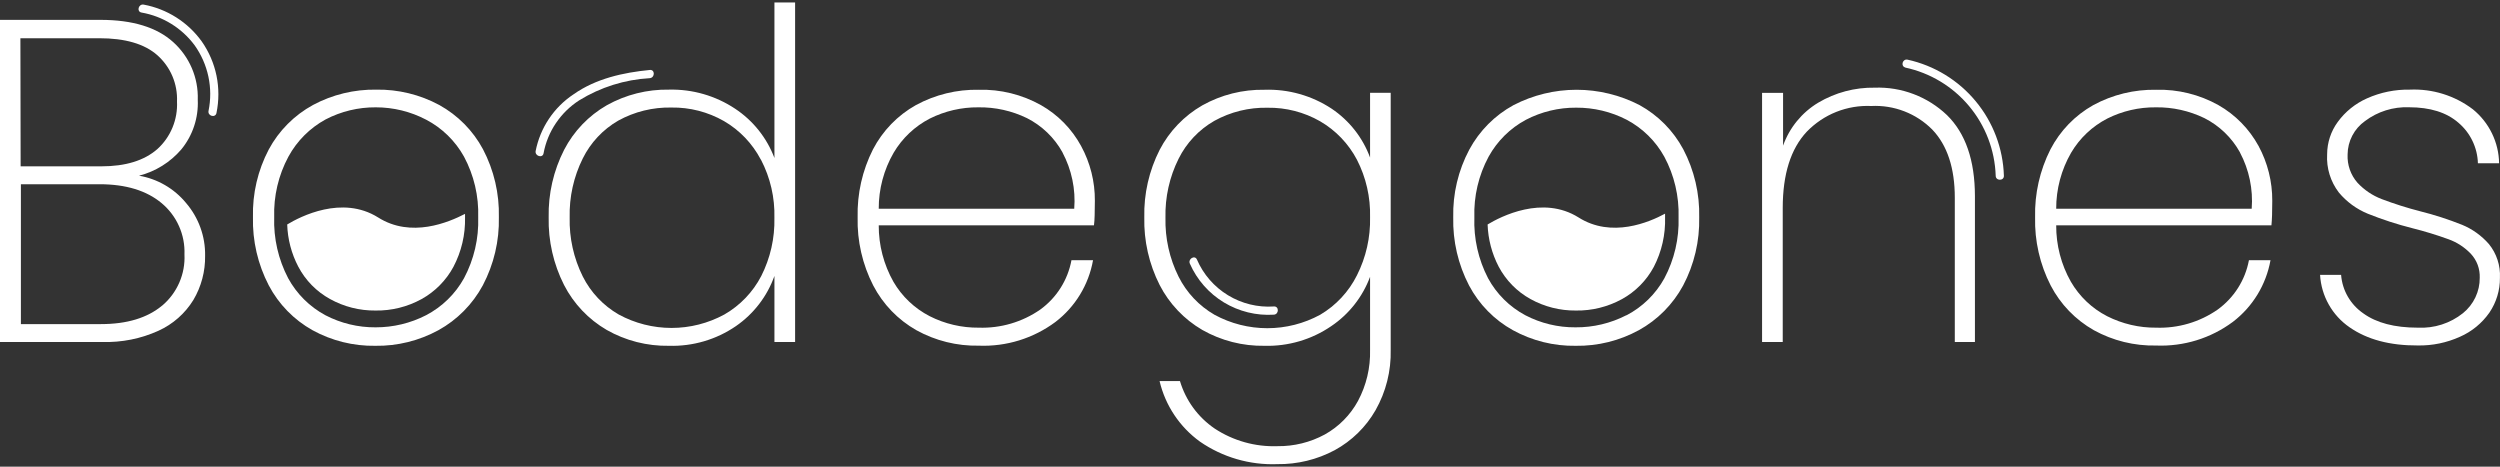 <svg width="75" height="14" viewBox="0 0 75 14" fill="none" xmlns="http://www.w3.org/2000/svg">
<rect x="0" y="0" width="75" height="14" fill="#333333" stroke="none"/>
<path d="M5.581 6.089C5.959 6.529 6.163 7.092 6.153 7.672C6.161 8.139 6.039 8.598 5.801 9C5.552 9.404 5.188 9.726 4.755 9.922C4.227 10.162 3.65 10.277 3.07 10.26H0V0.596H3.015C3.978 0.596 4.705 0.819 5.196 1.263C5.437 1.48 5.628 1.747 5.756 2.046C5.883 2.344 5.944 2.667 5.933 2.992C5.958 3.533 5.782 4.065 5.438 4.484C5.106 4.87 4.664 5.145 4.171 5.271C4.724 5.366 5.225 5.656 5.581 6.089ZM0.619 4.99H3.042C3.767 4.99 4.327 4.817 4.72 4.473C4.918 4.294 5.073 4.073 5.175 3.826C5.277 3.579 5.323 3.313 5.31 3.047C5.321 2.786 5.274 2.525 5.172 2.285C5.07 2.044 4.915 1.83 4.72 1.656C4.334 1.315 3.752 1.146 2.972 1.147H0.612L0.619 4.99ZM4.867 9.167C5.089 8.979 5.264 8.743 5.379 8.478C5.495 8.212 5.548 7.923 5.534 7.633C5.545 7.342 5.49 7.052 5.371 6.786C5.253 6.519 5.075 6.284 4.852 6.097C4.399 5.717 3.776 5.527 2.987 5.527H0.627V9.723H3.029C3.81 9.723 4.423 9.537 4.867 9.165V9.167Z" fill="white"/>
<path d="M9.375 9.906C8.817 9.594 8.361 9.127 8.063 8.561C7.735 7.93 7.572 7.227 7.589 6.516C7.571 5.809 7.734 5.11 8.063 4.484C8.366 3.92 8.828 3.456 9.391 3.149C9.974 2.837 10.627 2.679 11.288 2.689C11.947 2.679 12.597 2.837 13.176 3.149C13.733 3.456 14.19 3.918 14.49 4.478C14.819 5.106 14.983 5.807 14.966 6.516C14.982 7.227 14.816 7.931 14.484 8.561C14.178 9.128 13.716 9.595 13.153 9.906C12.573 10.222 11.921 10.384 11.261 10.374C10.602 10.385 9.952 10.223 9.375 9.906ZM12.783 9.456C13.262 9.206 13.658 8.82 13.92 8.347C14.22 7.784 14.367 7.153 14.346 6.516C14.366 5.883 14.219 5.257 13.92 4.699C13.657 4.226 13.262 3.84 12.783 3.59C12.317 3.346 11.8 3.219 11.274 3.22C10.75 3.216 10.232 3.341 9.766 3.584C9.296 3.841 8.909 4.228 8.653 4.699C8.353 5.256 8.206 5.883 8.226 6.516C8.205 7.152 8.35 7.783 8.645 8.347C8.901 8.817 9.289 9.202 9.76 9.456C10.226 9.699 10.744 9.824 11.269 9.82C11.795 9.821 12.315 9.697 12.783 9.456Z" fill="white"/>
<path d="M16.925 4.492C17.215 3.934 17.659 3.47 18.205 3.157C18.775 2.839 19.419 2.677 20.071 2.689C20.775 2.672 21.467 2.872 22.053 3.261C22.592 3.618 23.005 4.135 23.233 4.74V0.073H23.853V10.26H23.233V8.278C23.016 8.889 22.611 9.416 22.077 9.784C21.486 10.189 20.783 10.395 20.067 10.374C19.414 10.385 18.769 10.221 18.201 9.898C17.654 9.58 17.21 9.112 16.921 8.549C16.603 7.921 16.445 7.224 16.46 6.52C16.445 5.816 16.605 5.119 16.925 4.492ZM22.824 4.787C22.571 4.305 22.188 3.904 21.717 3.631C21.238 3.358 20.695 3.218 20.144 3.226C19.586 3.214 19.035 3.35 18.547 3.619C18.088 3.884 17.718 4.279 17.483 4.754C17.21 5.303 17.075 5.911 17.09 6.524C17.075 7.137 17.21 7.744 17.483 8.294C17.723 8.772 18.099 9.169 18.563 9.436C19.049 9.7 19.593 9.838 20.146 9.838C20.699 9.838 21.243 9.7 21.729 9.436C22.202 9.165 22.587 8.764 22.838 8.28C23.111 7.74 23.246 7.142 23.232 6.537C23.248 5.931 23.11 5.331 22.83 4.793L22.824 4.787Z" fill="white"/>
<path d="M32.819 6.76H26.362C26.36 7.353 26.511 7.936 26.803 8.453C27.059 8.894 27.437 9.252 27.89 9.485C28.346 9.717 28.852 9.835 29.363 9.83C30.021 9.852 30.668 9.662 31.208 9.287C31.698 8.932 32.034 8.401 32.144 7.806H32.791C32.66 8.544 32.257 9.205 31.662 9.66C30.999 10.152 30.188 10.403 29.363 10.37C28.709 10.383 28.064 10.223 27.491 9.906C26.939 9.593 26.49 9.128 26.197 8.565C25.873 7.933 25.712 7.23 25.729 6.52C25.712 5.813 25.87 5.113 26.189 4.482C26.48 3.923 26.927 3.461 27.477 3.153C28.056 2.839 28.705 2.68 29.363 2.693C30.015 2.676 30.659 2.835 31.228 3.153C31.736 3.441 32.154 3.866 32.433 4.38C32.708 4.884 32.85 5.45 32.846 6.024C32.842 6.351 32.842 6.598 32.819 6.76ZM31.875 4.571C31.63 4.129 31.259 3.772 30.809 3.544C30.354 3.323 29.855 3.212 29.349 3.22C28.845 3.215 28.347 3.331 27.896 3.556C27.445 3.789 27.067 4.145 26.809 4.583C26.514 5.093 26.36 5.673 26.362 6.262H32.227C32.273 5.678 32.15 5.092 31.875 4.575V4.571Z" fill="white"/>
<path d="M39.95 3.261C40.478 3.616 40.882 4.129 41.102 4.726V2.785H41.721V10.496C41.736 11.129 41.579 11.754 41.267 12.305C40.978 12.811 40.553 13.226 40.042 13.505C39.513 13.788 38.921 13.932 38.321 13.924C37.494 13.956 36.68 13.719 35.999 13.249C35.39 12.809 34.96 12.164 34.787 11.432H35.399C35.572 12.012 35.939 12.515 36.439 12.856C36.997 13.224 37.657 13.409 38.325 13.385C38.82 13.391 39.308 13.271 39.743 13.035C40.164 12.801 40.51 12.451 40.74 12.028C40.991 11.557 41.116 11.03 41.102 10.496V8.305C40.877 8.908 40.47 9.425 39.938 9.784C39.349 10.187 38.648 10.393 37.936 10.374C37.282 10.385 36.638 10.221 36.069 9.898C35.523 9.58 35.078 9.112 34.789 8.549C34.471 7.921 34.313 7.224 34.329 6.52C34.313 5.817 34.471 5.122 34.789 4.496C35.079 3.938 35.524 3.474 36.069 3.161C36.639 2.842 37.283 2.681 37.936 2.693C38.65 2.669 39.353 2.867 39.95 3.261ZM40.709 4.793C40.456 4.311 40.072 3.91 39.601 3.637C39.123 3.364 38.579 3.224 38.028 3.232C37.471 3.22 36.92 3.355 36.431 3.625C35.969 3.889 35.595 4.285 35.358 4.762C35.084 5.311 34.95 5.918 34.964 6.531C34.95 7.145 35.084 7.752 35.358 8.301C35.598 8.78 35.973 9.177 36.437 9.444C36.923 9.708 37.467 9.846 38.02 9.846C38.573 9.846 39.117 9.708 39.603 9.444C40.079 9.164 40.463 8.752 40.709 8.258C40.981 7.719 41.116 7.12 41.102 6.516C41.117 5.918 40.982 5.325 40.709 4.793Z" fill="white"/>
<path d="M45.387 9.906C44.828 9.596 44.371 9.13 44.072 8.565C43.744 7.934 43.581 7.231 43.597 6.52C43.581 5.813 43.747 5.113 44.079 4.488C44.383 3.924 44.844 3.46 45.407 3.153C45.991 2.851 46.639 2.693 47.297 2.693C47.954 2.693 48.603 2.851 49.187 3.153C49.744 3.46 50.2 3.921 50.5 4.482C50.829 5.11 50.993 5.811 50.976 6.52C50.992 7.231 50.827 7.935 50.494 8.565C50.189 9.13 49.727 9.596 49.165 9.906C48.585 10.222 47.934 10.384 47.273 10.374C46.614 10.385 45.965 10.223 45.387 9.906ZM48.793 9.46C49.273 9.21 49.668 8.824 49.93 8.351C50.23 7.788 50.377 7.157 50.357 6.52C50.376 5.887 50.229 5.26 49.93 4.703C49.67 4.231 49.277 3.845 48.801 3.593C48.333 3.351 47.814 3.227 47.287 3.23C46.762 3.226 46.244 3.351 45.779 3.593C45.305 3.846 44.916 4.232 44.657 4.703C44.358 5.26 44.21 5.887 44.231 6.52C44.208 7.154 44.349 7.783 44.642 8.347C44.897 8.818 45.285 9.203 45.757 9.456C46.222 9.699 46.74 9.824 47.265 9.82C47.797 9.824 48.321 9.699 48.793 9.456V9.46Z" fill="white"/>
<path d="M58.408 3.452C58.967 3.999 59.246 4.809 59.248 5.883V10.26H58.644V5.934C58.644 5.042 58.419 4.36 57.969 3.888C57.731 3.648 57.445 3.461 57.129 3.339C56.814 3.217 56.476 3.163 56.139 3.18C55.78 3.164 55.422 3.224 55.088 3.357C54.754 3.49 54.453 3.693 54.203 3.951C53.722 4.464 53.482 5.226 53.482 6.237V10.26H52.862V2.787H53.492V4.37C53.683 3.832 54.055 3.377 54.544 3.082C55.058 2.776 55.647 2.62 56.245 2.63C56.642 2.616 57.038 2.682 57.409 2.823C57.781 2.964 58.12 3.178 58.408 3.452Z" fill="white"/>
<path d="M68.143 6.76H61.686C61.683 7.353 61.834 7.937 62.127 8.453C62.383 8.894 62.759 9.252 63.212 9.485C63.669 9.716 64.174 9.835 64.685 9.83C65.343 9.853 65.99 9.663 66.53 9.287C67.021 8.932 67.357 8.402 67.468 7.806H68.115C67.983 8.542 67.581 9.202 66.986 9.656C66.323 10.149 65.511 10.399 64.685 10.366C64.032 10.38 63.387 10.221 62.815 9.906C62.263 9.593 61.814 9.128 61.521 8.565C61.197 7.933 61.036 7.23 61.053 6.52C61.036 5.813 61.194 5.113 61.513 4.482C61.803 3.923 62.25 3.461 62.799 3.153C63.378 2.839 64.028 2.681 64.685 2.693C65.338 2.676 65.982 2.835 66.552 3.153C67.06 3.442 67.477 3.867 67.757 4.38C68.03 4.885 68.171 5.45 68.168 6.024C68.168 6.351 68.16 6.598 68.143 6.76ZM67.199 4.571C66.954 4.13 66.583 3.772 66.133 3.544C65.678 3.324 65.179 3.212 64.674 3.22C64.169 3.215 63.671 3.33 63.22 3.556C62.768 3.789 62.391 4.145 62.133 4.583C61.839 5.093 61.684 5.673 61.686 6.262H67.551C67.596 5.678 67.474 5.092 67.199 4.575V4.571Z" fill="white"/>
<path d="M70.489 9.82C70.231 9.643 70.016 9.409 69.863 9.136C69.709 8.863 69.62 8.559 69.602 8.246H70.233C70.251 8.477 70.32 8.701 70.436 8.901C70.552 9.101 70.711 9.272 70.902 9.403C71.295 9.687 71.839 9.83 72.534 9.83C73.024 9.855 73.506 9.701 73.889 9.395C74.047 9.267 74.175 9.105 74.262 8.921C74.349 8.738 74.394 8.536 74.392 8.333C74.397 8.201 74.376 8.069 74.33 7.945C74.284 7.821 74.213 7.708 74.123 7.611C73.936 7.417 73.708 7.268 73.454 7.177C73.099 7.048 72.737 6.938 72.371 6.846C71.916 6.732 71.47 6.586 71.035 6.412C70.698 6.274 70.4 6.056 70.166 5.776C69.915 5.449 69.79 5.042 69.814 4.63C69.815 4.28 69.926 3.94 70.133 3.658C70.358 3.349 70.662 3.105 71.012 2.95C71.415 2.77 71.853 2.681 72.294 2.689C72.974 2.659 73.644 2.867 74.186 3.279C74.427 3.475 74.623 3.721 74.759 4.001C74.895 4.28 74.968 4.586 74.973 4.897H74.337C74.331 4.666 74.275 4.439 74.175 4.23C74.076 4.022 73.933 3.836 73.757 3.686C73.401 3.373 72.904 3.218 72.272 3.218C71.798 3.199 71.331 3.345 70.951 3.631C70.79 3.745 70.659 3.895 70.568 4.07C70.477 4.245 70.429 4.439 70.428 4.636C70.414 4.945 70.519 5.248 70.723 5.481C70.925 5.699 71.175 5.867 71.452 5.973C71.828 6.115 72.212 6.237 72.601 6.337C73.03 6.444 73.451 6.58 73.862 6.744C74.171 6.871 74.446 7.069 74.666 7.32C74.898 7.605 75.016 7.966 74.998 8.333C75.002 8.706 74.891 9.071 74.682 9.379C74.459 9.697 74.154 9.947 73.799 10.103C73.402 10.282 72.97 10.372 72.534 10.364C71.699 10.368 71.017 10.187 70.489 9.82Z" fill="white"/>
<path d="M11.341 6.522C10.264 5.849 9.009 6.496 8.616 6.734C8.63 7.175 8.743 7.608 8.948 7.999C9.163 8.409 9.494 8.747 9.9 8.97C10.317 9.202 10.787 9.321 11.265 9.316C11.745 9.324 12.22 9.206 12.641 8.976C13.049 8.751 13.383 8.414 13.603 8.005C13.843 7.549 13.963 7.04 13.951 6.526C13.951 6.488 13.951 6.453 13.951 6.416C13.465 6.667 12.335 7.153 11.341 6.522Z" fill="white"/>
<path d="M47.354 6.522C46.278 5.849 45.023 6.496 44.628 6.734C44.643 7.175 44.756 7.607 44.96 7.999C45.177 8.408 45.507 8.746 45.912 8.97C46.33 9.202 46.8 9.321 47.277 9.316C47.758 9.324 48.232 9.206 48.654 8.976C49.062 8.753 49.396 8.415 49.615 8.005C49.852 7.547 49.968 7.035 49.952 6.52C49.952 6.482 49.952 6.447 49.952 6.41C49.478 6.667 48.347 7.153 47.354 6.522Z" fill="white"/>
<path d="M4.244 0.376C4.882 0.487 5.453 0.839 5.839 1.359C6.04 1.641 6.18 1.961 6.252 2.299C6.324 2.638 6.325 2.987 6.256 3.326C6.224 3.481 6.462 3.546 6.494 3.391C6.57 3.021 6.571 2.64 6.495 2.27C6.419 1.901 6.268 1.551 6.051 1.241C5.634 0.663 5.01 0.268 4.309 0.138C4.155 0.111 4.089 0.347 4.244 0.376Z" fill="white"/>
<path d="M19.495 2.099C18.697 2.176 17.876 2.358 17.21 2.827C16.916 3.021 16.664 3.272 16.468 3.565C16.273 3.857 16.137 4.186 16.069 4.532C16.044 4.687 16.282 4.754 16.307 4.598C16.367 4.275 16.493 3.967 16.677 3.695C16.861 3.422 17.098 3.189 17.375 3.011C18.015 2.616 18.744 2.387 19.495 2.345C19.652 2.329 19.654 2.083 19.495 2.099Z" fill="white"/>
<path d="M57.153 2.026C57.904 2.186 58.579 2.593 59.071 3.181C59.564 3.77 59.846 4.506 59.871 5.273C59.871 5.432 60.123 5.432 60.117 5.273C60.092 4.454 59.794 3.666 59.27 3.036C58.747 2.405 58.028 1.966 57.228 1.79C57.075 1.757 57.008 1.987 57.163 2.026H57.153Z" fill="white"/>
<path d="M35.696 7.91C35.909 8.393 36.265 8.798 36.716 9.072C37.167 9.345 37.691 9.474 38.217 9.44C38.374 9.428 38.374 9.183 38.217 9.194C37.734 9.227 37.252 9.109 36.839 8.857C36.425 8.605 36.1 8.231 35.908 7.786C35.845 7.641 35.633 7.767 35.696 7.91Z" fill="white"/>
</svg>

